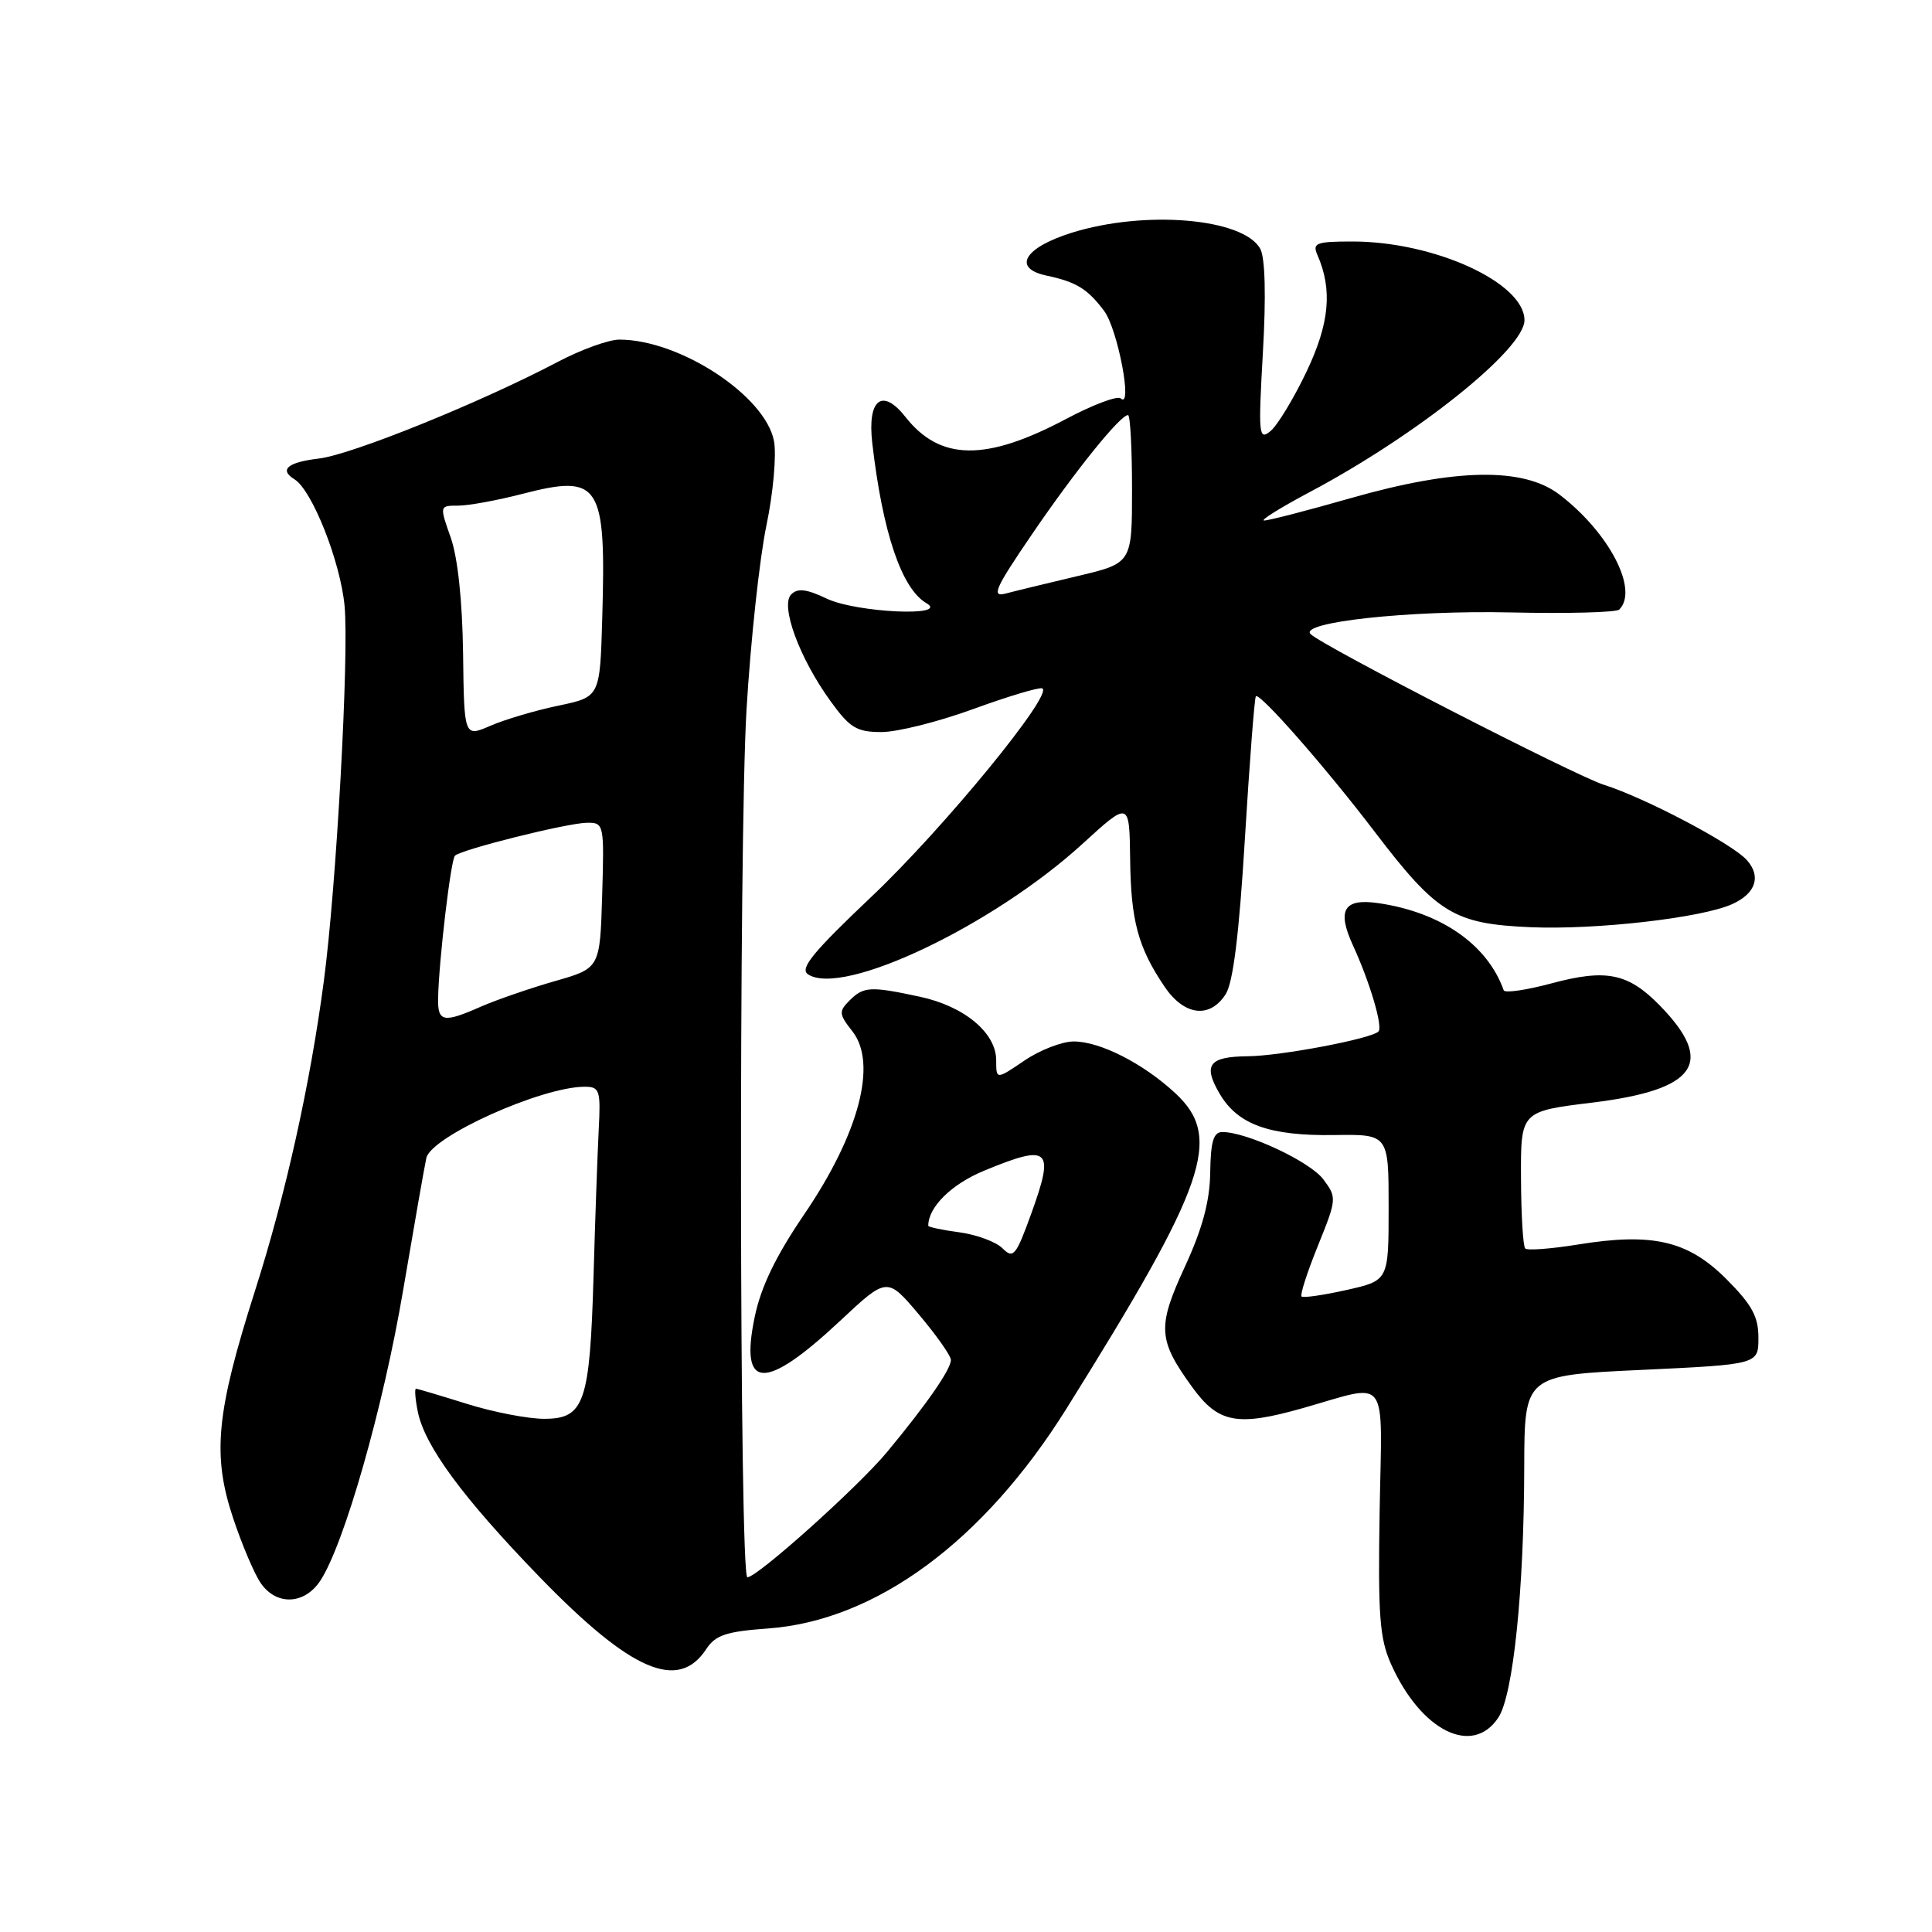 <?xml version="1.0" encoding="UTF-8" standalone="no"?>
<!DOCTYPE svg PUBLIC "-//W3C//DTD SVG 1.1//EN" "http://www.w3.org/Graphics/SVG/1.1/DTD/svg11.dtd" >
<svg xmlns="http://www.w3.org/2000/svg" xmlns:xlink="http://www.w3.org/1999/xlink" version="1.1" viewBox="0 0 256 256">
 <g >
 <path fill="currentColor"
d=" M 198.55 227.57 C 200.51 224.57 201.94 210.76 201.97 194.37 C 202.00 182.24 202.00 182.24 217.50 181.52 C 233.00 180.79 233.00 180.79 233.00 177.26 C 233.00 174.44 232.14 172.88 228.73 169.46 C 223.65 164.39 218.96 163.30 209.06 164.91 C 205.52 165.48 202.38 165.72 202.10 165.43 C 201.81 165.15 201.56 160.94 201.54 156.09 C 201.50 147.26 201.50 147.26 211.00 146.10 C 224.85 144.40 227.33 140.81 219.91 133.21 C 215.72 128.94 212.83 128.35 205.55 130.31 C 202.22 131.20 199.39 131.61 199.25 131.22 C 197.10 125.18 190.99 120.91 182.70 119.68 C 178.07 118.99 177.11 120.55 179.27 125.26 C 181.51 130.13 183.27 136.06 182.65 136.68 C 181.69 137.65 169.63 139.93 165.31 139.96 C 160.18 140.01 159.36 141.11 161.63 144.96 C 164.03 149.02 168.21 150.52 176.75 150.40 C 184.00 150.29 184.00 150.29 184.00 159.99 C 184.00 169.68 184.00 169.68 178.42 170.93 C 175.35 171.62 172.67 172.00 172.46 171.79 C 172.24 171.58 173.22 168.55 174.63 165.07 C 177.14 158.85 177.15 158.68 175.34 156.26 C 173.59 153.92 165.23 150.00 161.97 150.00 C 160.79 150.00 160.42 151.25 160.36 155.37 C 160.30 159.19 159.34 162.76 157.02 167.81 C 153.32 175.83 153.42 177.52 157.98 183.81 C 161.43 188.57 163.92 189.05 172.57 186.60 C 184.24 183.30 183.12 181.81 182.81 200.22 C 182.58 214.08 182.80 217.09 184.32 220.50 C 188.28 229.37 195.13 232.78 198.55 227.57 Z  M 93.59 218.50 C 94.80 216.66 96.23 216.18 101.78 215.78 C 116.06 214.74 130.31 204.25 141.30 186.67 C 159.91 156.90 162.05 150.72 155.75 144.87 C 151.49 140.91 145.77 138.00 142.27 138.00 C 140.73 138.00 137.78 139.14 135.73 140.54 C 132.00 143.07 132.00 143.07 132.00 140.49 C 132.00 136.85 127.77 133.33 121.88 132.07 C 115.32 130.66 114.43 130.71 112.56 132.58 C 111.12 134.02 111.16 134.38 112.95 136.66 C 116.29 140.91 113.83 150.24 106.54 160.94 C 102.78 166.47 100.83 170.51 100.00 174.51 C 97.98 184.23 101.31 184.38 111.33 175.01 C 117.55 169.19 117.55 169.19 121.78 174.20 C 124.10 176.95 126.00 179.65 126.00 180.20 C 126.00 181.44 122.83 186.02 117.55 192.39 C 113.75 196.98 100.35 209.00 99.03 209.00 C 97.97 209.00 97.88 111.18 98.92 94.00 C 99.46 84.92 100.65 73.97 101.55 69.65 C 102.46 65.31 102.90 60.31 102.56 58.45 C 101.43 52.45 90.08 45.00 82.07 45.00 C 80.66 45.00 76.98 46.33 73.89 47.96 C 63.74 53.31 46.58 60.26 42.25 60.76 C 38.11 61.25 36.95 62.23 39.02 63.51 C 41.37 64.97 45.11 74.43 45.66 80.30 C 46.26 86.87 44.58 117.41 42.91 130.00 C 41.11 143.62 37.85 158.32 33.80 171.00 C 28.64 187.19 28.10 192.78 30.89 201.16 C 32.07 204.70 33.72 208.59 34.57 209.80 C 36.66 212.79 40.36 212.62 42.45 209.44 C 45.62 204.60 50.79 186.47 53.41 171.00 C 54.86 162.47 56.24 154.58 56.49 153.45 C 57.11 150.60 71.76 144.00 77.47 144.00 C 79.46 144.00 79.61 144.44 79.33 149.75 C 79.17 152.91 78.86 161.57 78.65 169.00 C 78.16 185.90 77.44 188.00 72.11 188.00 C 69.95 188.00 65.33 187.11 61.84 186.01 C 58.35 184.92 55.33 184.02 55.12 184.01 C 54.92 184.01 55.02 185.37 55.36 187.05 C 56.27 191.58 61.28 198.40 71.42 208.88 C 83.61 221.46 89.87 224.18 93.59 218.50 Z  M 162.40 131.75 C 163.40 130.19 164.19 123.82 164.96 111.04 C 165.58 100.89 166.23 92.44 166.41 92.26 C 166.93 91.74 175.65 101.68 182.12 110.17 C 190.43 121.07 192.63 122.42 202.82 122.86 C 211.51 123.23 225.55 121.62 229.55 119.79 C 232.67 118.37 233.40 116.10 231.44 113.94 C 229.47 111.76 217.95 105.70 212.50 103.98 C 208.65 102.75 175.37 85.66 173.67 84.03 C 172.01 82.45 186.72 80.85 200.19 81.15 C 207.71 81.32 214.18 81.15 214.56 80.77 C 217.17 78.16 213.22 70.56 206.63 65.53 C 201.85 61.89 192.86 62.04 179.00 66.00 C 173.23 67.65 168.05 68.99 167.50 68.97 C 166.95 68.96 169.67 67.26 173.55 65.20 C 187.77 57.65 202.00 46.27 202.00 42.43 C 202.00 37.47 190.06 32.00 179.21 32.00 C 174.42 32.00 173.88 32.20 174.55 33.75 C 176.59 38.38 176.17 42.86 173.11 49.27 C 171.41 52.83 169.27 56.36 168.35 57.12 C 166.79 58.40 166.72 57.66 167.34 46.70 C 167.77 39.27 167.64 34.19 167.00 32.99 C 164.82 28.92 151.73 27.80 142.01 30.84 C 135.69 32.82 134.09 35.55 138.68 36.52 C 142.62 37.36 144.11 38.27 146.31 41.21 C 148.11 43.62 150.14 54.31 148.50 52.79 C 148.09 52.40 144.83 53.62 141.27 55.51 C 130.63 61.16 124.57 61.08 119.98 55.25 C 116.90 51.34 114.91 52.90 115.58 58.71 C 116.95 70.57 119.47 78.01 122.75 79.92 C 125.91 81.76 113.46 81.19 109.52 79.31 C 106.86 78.04 105.69 77.91 104.84 78.76 C 103.36 80.24 105.93 87.23 110.06 92.92 C 112.62 96.46 113.52 97.00 116.81 97.00 C 118.91 97.00 124.36 95.63 128.94 93.96 C 133.52 92.29 137.64 91.05 138.09 91.21 C 139.76 91.80 125.02 109.79 115.47 118.82 C 107.71 126.17 105.93 128.35 107.06 129.10 C 111.64 132.13 131.54 122.67 143.43 111.82 C 149.65 106.14 149.65 106.14 149.75 113.82 C 149.84 122.00 150.80 125.55 154.31 130.74 C 156.91 134.59 160.30 135.01 162.40 131.75 Z  M 132.84 165.41 C 131.98 164.55 129.41 163.60 127.14 163.29 C 124.86 162.99 123.00 162.59 123.00 162.42 C 123.00 159.95 126.05 156.93 130.36 155.14 C 139.09 151.53 139.78 152.15 136.65 160.80 C 134.62 166.41 134.27 166.84 132.84 165.41 Z  M 58.05 132.25 C 58.15 127.31 59.73 113.94 60.28 113.39 C 61.11 112.56 75.21 109.04 77.79 109.02 C 80.03 109.00 80.07 109.18 79.79 118.65 C 79.50 128.30 79.50 128.30 73.50 130.01 C 70.20 130.96 65.83 132.47 63.78 133.36 C 58.73 135.59 57.99 135.44 58.05 132.25 Z  M 61.36 86.59 C 61.27 79.67 60.66 73.90 59.73 71.25 C 58.23 67.00 58.23 67.00 60.72 67.00 C 62.09 67.00 65.89 66.30 69.18 65.45 C 79.52 62.78 80.32 64.02 79.80 81.92 C 79.50 92.35 79.50 92.35 74.00 93.50 C 70.97 94.13 66.92 95.33 65.00 96.16 C 61.50 97.68 61.50 97.68 61.36 86.59 Z  M 136.78 70.74 C 142.49 62.37 148.43 55.00 149.47 55.00 C 149.76 55.00 150.00 59.42 150.00 64.82 C 150.00 74.63 150.00 74.63 142.75 76.34 C 138.76 77.29 134.48 78.32 133.24 78.65 C 131.32 79.15 131.85 77.96 136.78 70.74 Z "/>
</g>
</svg>